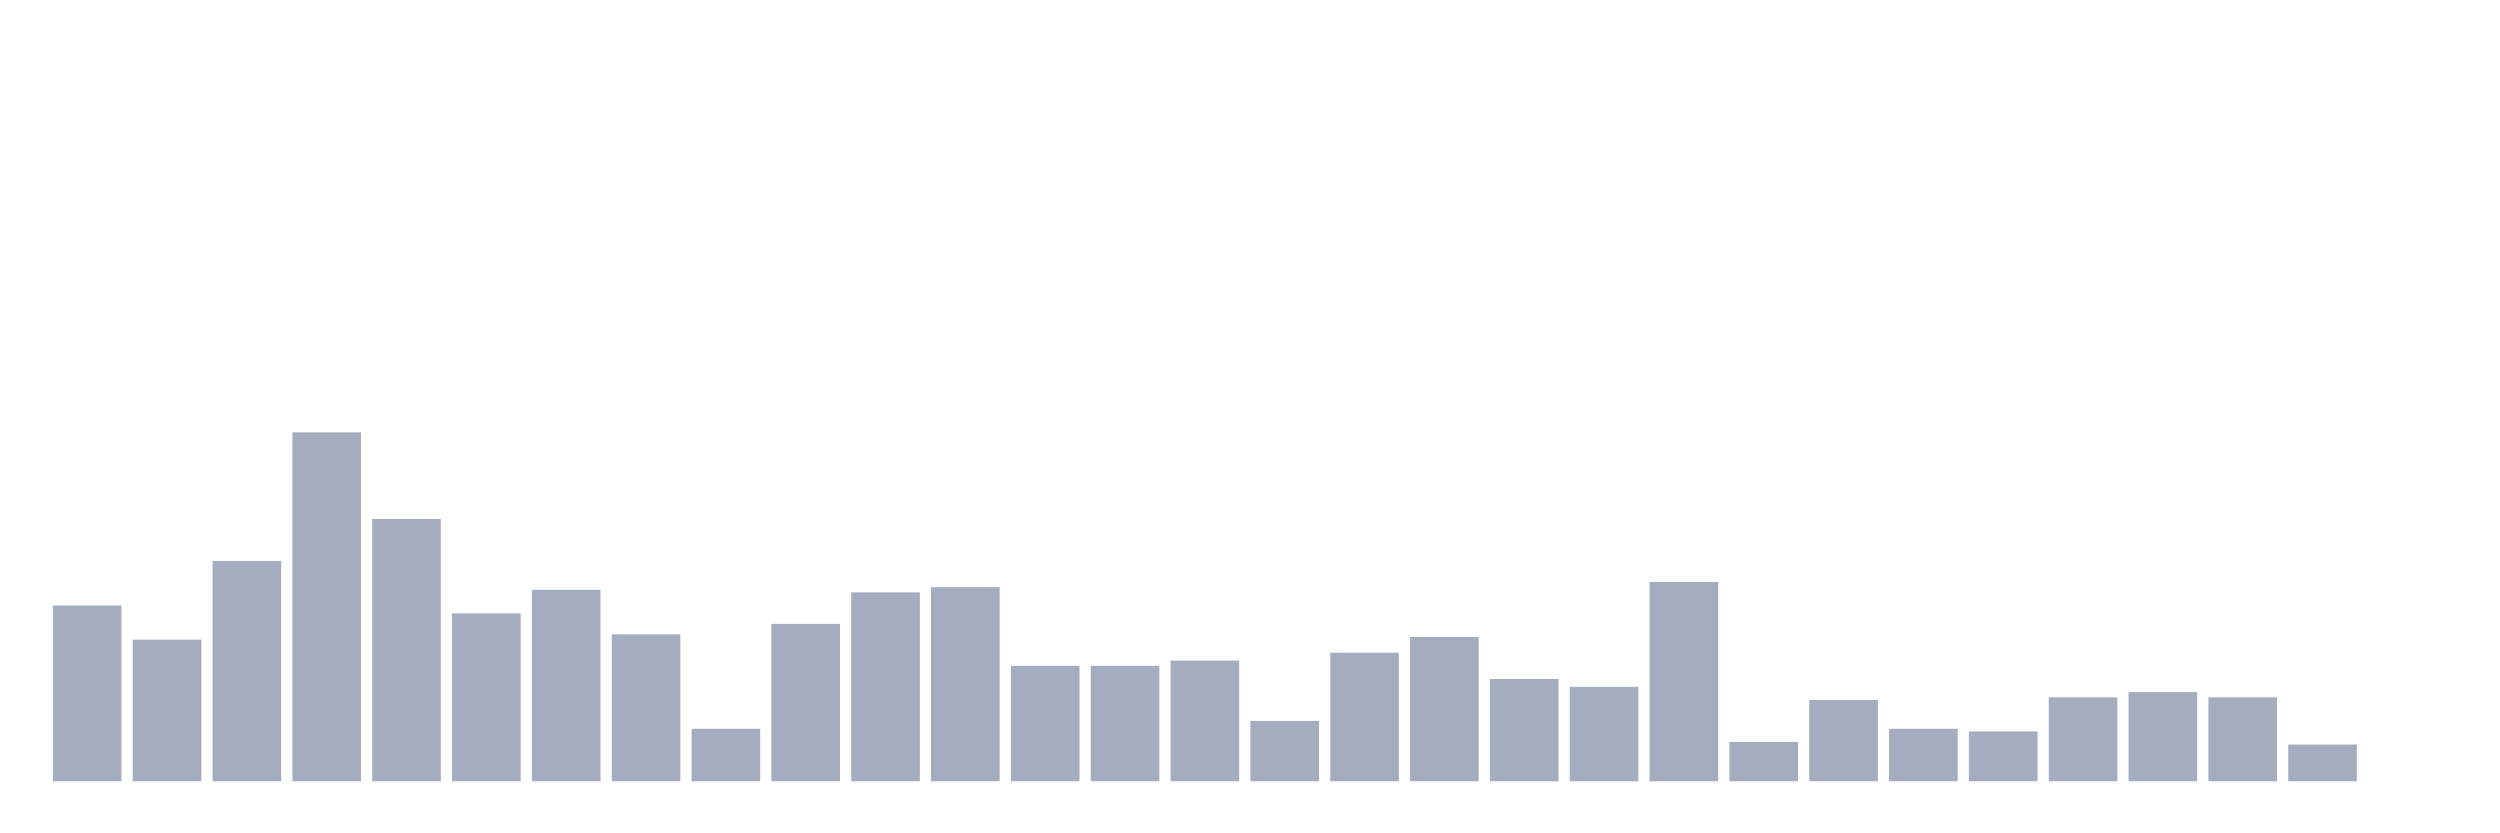 <svg xmlns="http://www.w3.org/2000/svg" viewBox="0 0 480 160"><g transform="translate(10,10)"><rect class="bar" x="0.153" width="13.175" y="106.259" height="33.741" fill="rgb(164,173,192)"></rect><rect class="bar" x="15.482" width="13.175" y="112.806" height="27.194" fill="rgb(164,173,192)"></rect><rect class="bar" x="30.81" width="13.175" y="97.698" height="42.302" fill="rgb(164,173,192)"></rect><rect class="bar" x="46.138" width="13.175" y="73.022" height="66.978" fill="rgb(164,173,192)"></rect><rect class="bar" x="61.466" width="13.175" y="89.64" height="50.36" fill="rgb(164,173,192)"></rect><rect class="bar" x="76.794" width="13.175" y="107.77" height="32.23" fill="rgb(164,173,192)"></rect><rect class="bar" x="92.123" width="13.175" y="103.237" height="36.763" fill="rgb(164,173,192)"></rect><rect class="bar" x="107.451" width="13.175" y="111.799" height="28.201" fill="rgb(164,173,192)"></rect><rect class="bar" x="122.779" width="13.175" y="129.928" height="10.072" fill="rgb(164,173,192)"></rect><rect class="bar" x="138.107" width="13.175" y="109.784" height="30.216" fill="rgb(164,173,192)"></rect><rect class="bar" x="153.436" width="13.175" y="103.741" height="36.259" fill="rgb(164,173,192)"></rect><rect class="bar" x="168.764" width="13.175" y="102.734" height="37.266" fill="rgb(164,173,192)"></rect><rect class="bar" x="184.092" width="13.175" y="117.842" height="22.158" fill="rgb(164,173,192)"></rect><rect class="bar" x="199.42" width="13.175" y="117.842" height="22.158" fill="rgb(164,173,192)"></rect><rect class="bar" x="214.748" width="13.175" y="116.835" height="23.165" fill="rgb(164,173,192)"></rect><rect class="bar" x="230.077" width="13.175" y="128.417" height="11.583" fill="rgb(164,173,192)"></rect><rect class="bar" x="245.405" width="13.175" y="115.324" height="24.676" fill="rgb(164,173,192)"></rect><rect class="bar" x="260.733" width="13.175" y="112.302" height="27.698" fill="rgb(164,173,192)"></rect><rect class="bar" x="276.061" width="13.175" y="120.36" height="19.64" fill="rgb(164,173,192)"></rect><rect class="bar" x="291.39" width="13.175" y="121.871" height="18.129" fill="rgb(164,173,192)"></rect><rect class="bar" x="306.718" width="13.175" y="101.727" height="38.273" fill="rgb(164,173,192)"></rect><rect class="bar" x="322.046" width="13.175" y="132.446" height="7.554" fill="rgb(164,173,192)"></rect><rect class="bar" x="337.374" width="13.175" y="124.388" height="15.612" fill="rgb(164,173,192)"></rect><rect class="bar" x="352.702" width="13.175" y="129.928" height="10.072" fill="rgb(164,173,192)"></rect><rect class="bar" x="368.031" width="13.175" y="130.432" height="9.568" fill="rgb(164,173,192)"></rect><rect class="bar" x="383.359" width="13.175" y="123.885" height="16.115" fill="rgb(164,173,192)"></rect><rect class="bar" x="398.687" width="13.175" y="122.878" height="17.122" fill="rgb(164,173,192)"></rect><rect class="bar" x="414.015" width="13.175" y="123.885" height="16.115" fill="rgb(164,173,192)"></rect><rect class="bar" x="429.344" width="13.175" y="132.95" height="7.05" fill="rgb(164,173,192)"></rect><rect class="bar" x="444.672" width="13.175" y="140" height="0" fill="rgb(164,173,192)"></rect></g></svg>